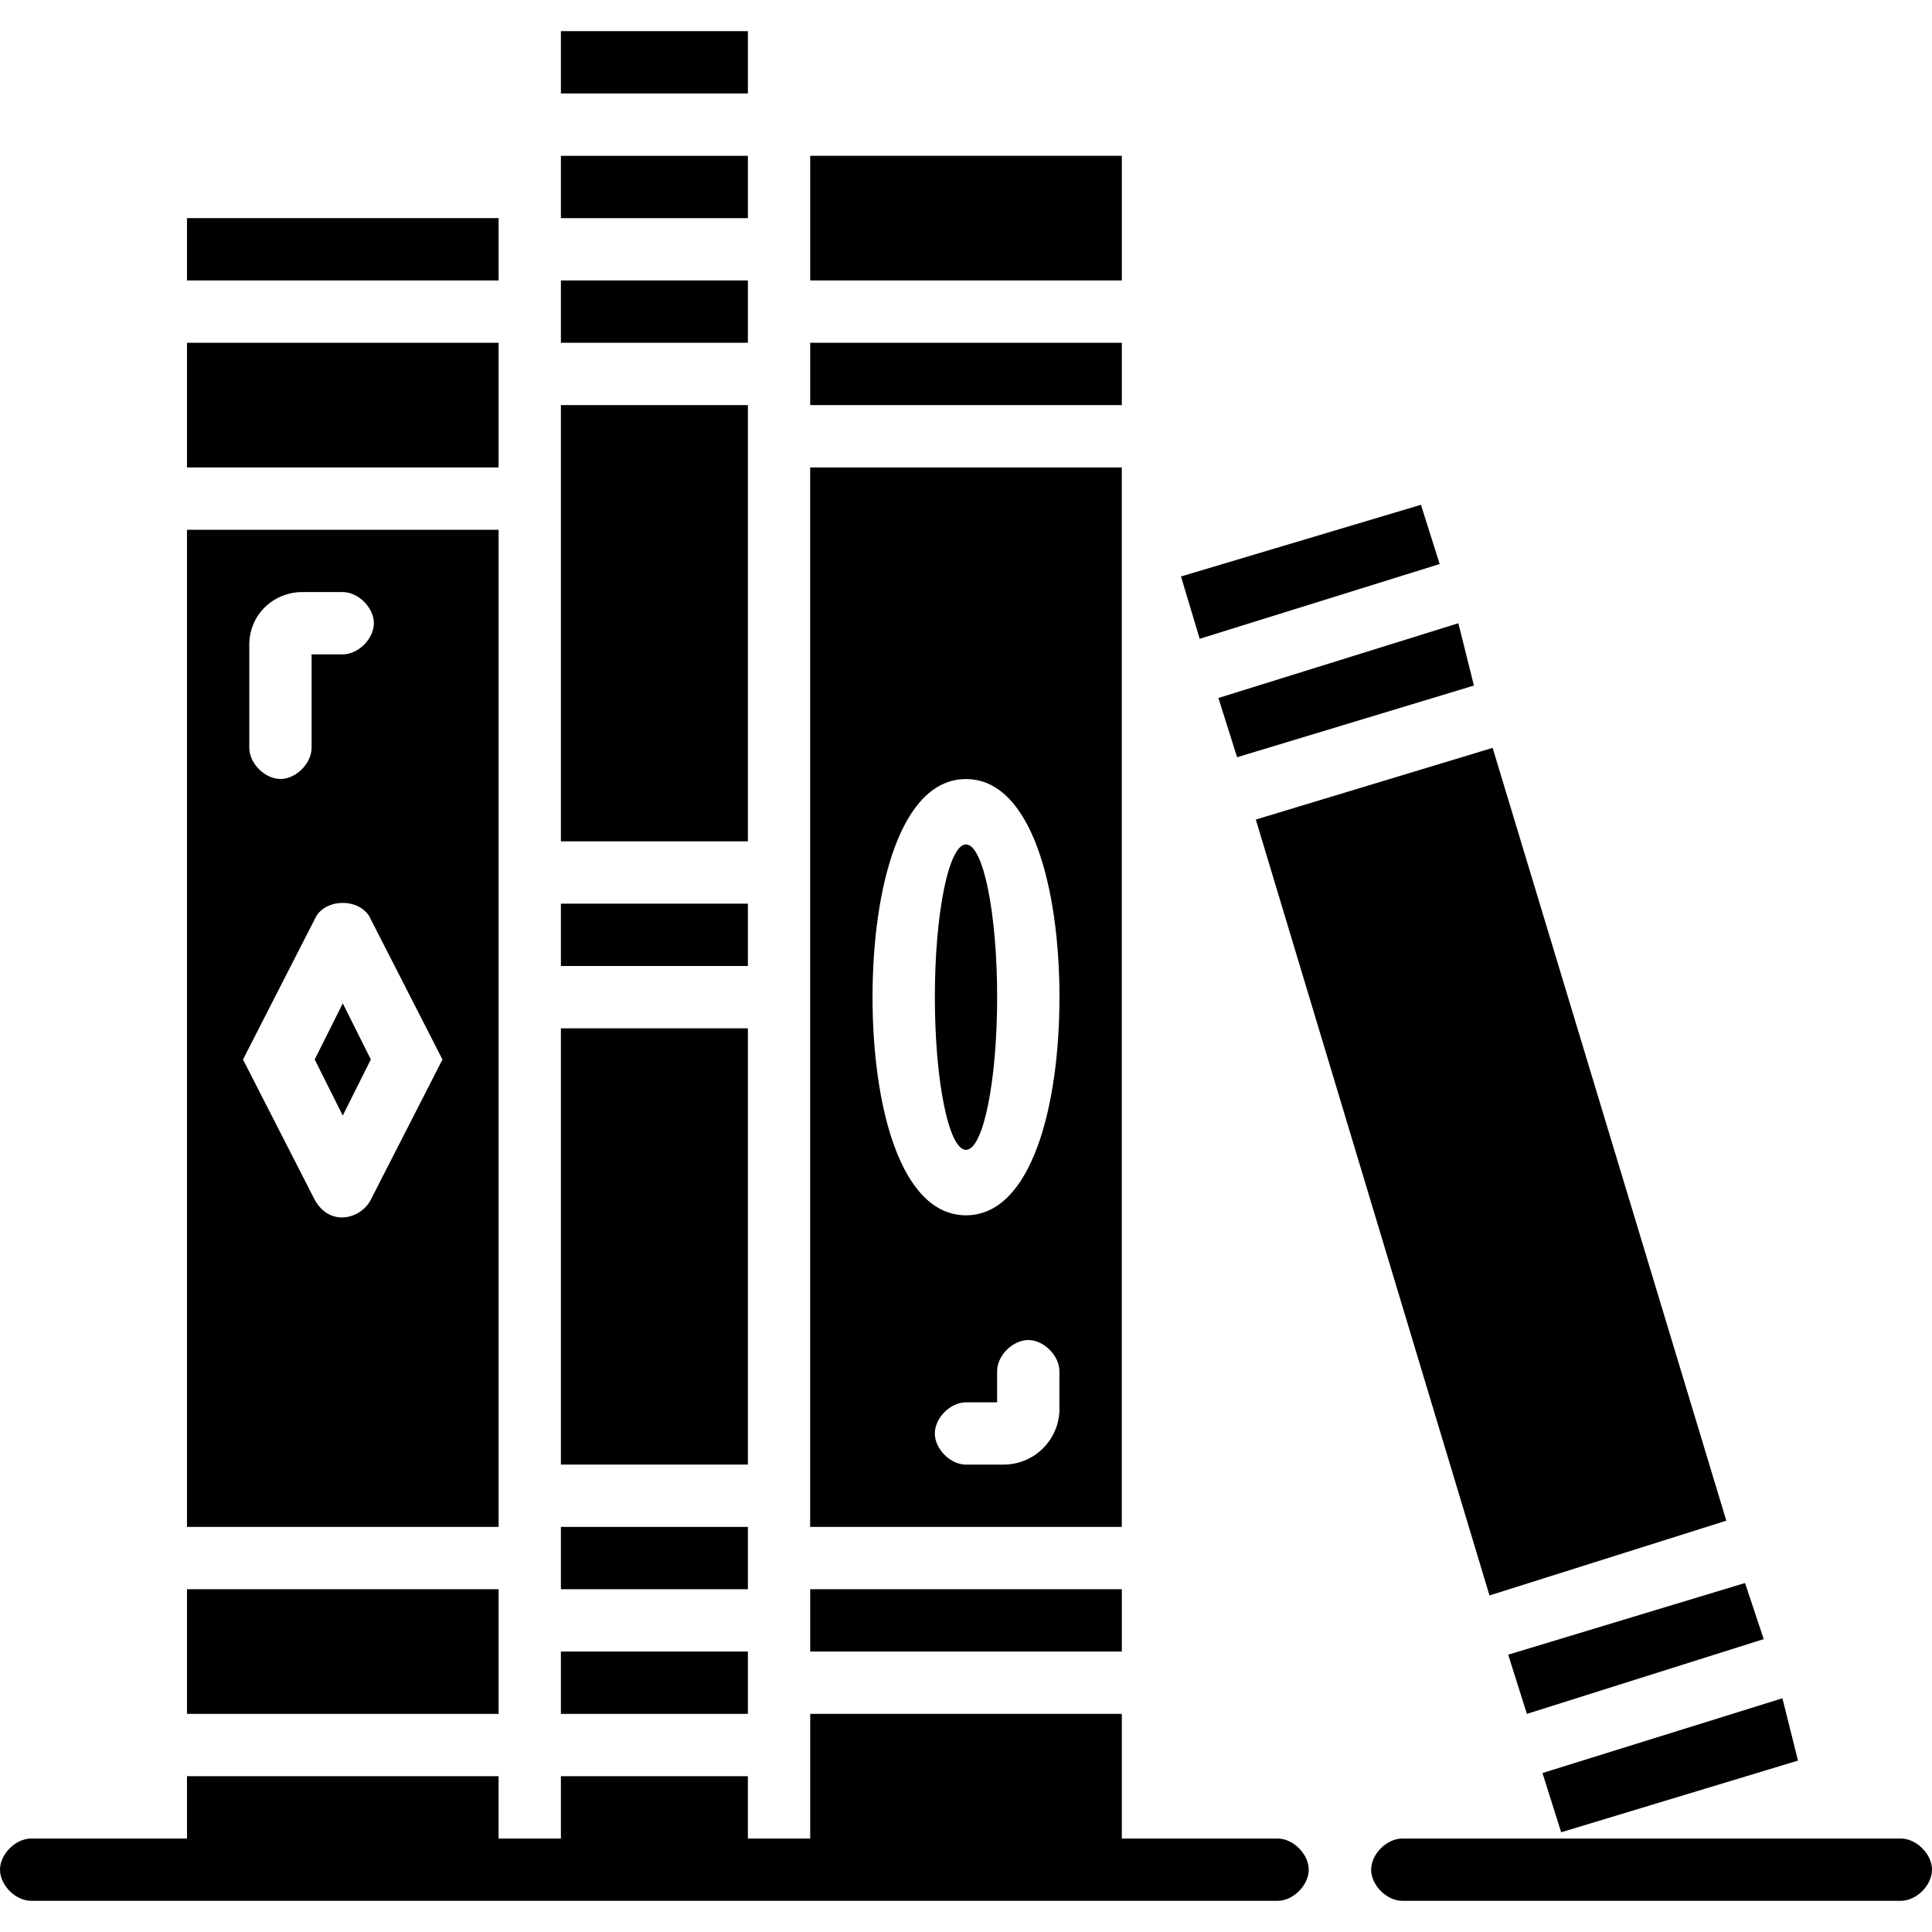 <?xml version="1.0" encoding="UTF-8"?><svg id="a" xmlns="http://www.w3.org/2000/svg" viewBox="0 0 500 500"><path d="m330.65,475.81h-40.32v-32.26h-80.65v32.26h-16.13v-16.13h-48.39v16.13h-16.13v-16.13H48.39v16.13H8.06c-4.03,0-8.06,4.03-8.06,8.06s4.03,8.06,8.06,8.06h322.58c4.03,0,8.06-4.03,8.06-8.06s-4.03-8.06-8.06-8.06Z"/><path d="m491.94,475.81h-129.03c-4.03,0-8.06,4.03-8.06,8.06s4.03,8.06,8.06,8.06h129.03c4.03,0,8.06-4.03,8.06-8.06s-4.03-8.06-8.06-8.06Z"/><path d="m145.16,233.87h48.39v16.13h-48.39v-16.13Z"/><path d="m145.16,266.13h48.39v112.9h-48.39v-112.9Z"/><path d="m145.16,395.16h48.39v16.13h-48.39v-16.13Z"/><path d="m145.16,427.42h48.39v16.13h-48.39v-16.13Z"/><path d="m404.03,474.19l61.29-18.55-4.03-16.13-62.1,19.35,4.84,15.32Z"/><path d="m395.16,443.55l61.29-19.35-4.84-14.52-61.29,18.55,4.84,15.32Z"/><path d="m209.68,411.29h80.65v16.13h-80.65v-16.13Z"/><path d="m385.48,412.9l61.29-19.35-60.48-200-61.29,18.55,60.48,200.81Z"/><path d="m290.32,120.97h-80.65v274.19h80.65V120.97Zm-16.13,243.55c0,8.06-6.45,14.52-14.52,14.52h-9.68c-4.03,0-8.06-4.03-8.06-8.06s4.03-8.06,8.06-8.06h8.06v-8.06c0-4.03,4.03-8.06,8.06-8.06s8.06,4.03,8.06,8.06v9.68Zm-24.19-50c-16.94,0-24.19-28.23-24.19-56.45s7.26-56.45,24.19-56.45,24.19,28.23,24.19,56.45-7.26,56.45-24.19,56.45Z"/><path d="m320.16,195.97l61.29-18.55-4.03-16.13-62.1,19.35,4.84,15.32Z"/><path d="m372.58,145.96l-4.84-15.32-62.1,18.55,4.84,16.13,62.1-19.35Z"/><path d="m209.68,88.71h80.65v16.13h-80.65v-16.13Z"/><path d="m209.68,40.32h80.65v32.26h-80.65v-32.26Z"/><path d="m145.16,72.58h48.39v16.13h-48.39v-16.13Z"/><path d="m193.55,41.94v-1.61h-48.39v16.13h48.39v-14.52Z"/><path d="m145.16,8.06h48.39v16.13h-48.39V8.06Z"/><path d="m145.16,104.84h48.39v112.9h-48.39v-112.9Z"/><path d="m48.39,88.71h80.65v32.26H48.39v-32.26Z"/><path d="m48.39,56.45h80.65v16.13H48.39v-16.13Z"/><path d="m48.39,411.29h80.65v32.26H48.39v-32.26Z"/><path d="m129.03,137.1H48.39v258.06h80.65V137.1Zm-64.52,29.84c0-8.06,6.45-13.71,13.71-13.71h10.48c4.03,0,8.06,4.03,8.06,8.06s-4.03,8.06-8.06,8.06h-8.06v24.19c0,4.03-4.03,8.06-8.06,8.06s-8.06-4.03-8.06-8.06v-26.61Zm50,107.26l-18.55,36.29c-2.42,4.84-10.48,7.26-14.52,0l-18.55-36.29,18.55-36.29c2.42-5.65,12.1-5.65,14.52,0l18.55,36.29Z"/><path d="m81.45,274.19l7.26,14.52,7.26-14.52-7.26-14.52-7.26,14.52Z"/><path d="m258.06,258.06c0,21.82-3.61,39.52-8.06,39.52s-8.06-17.69-8.06-39.52,3.61-39.52,8.06-39.52,8.06,17.69,8.06,39.52"/></svg>
